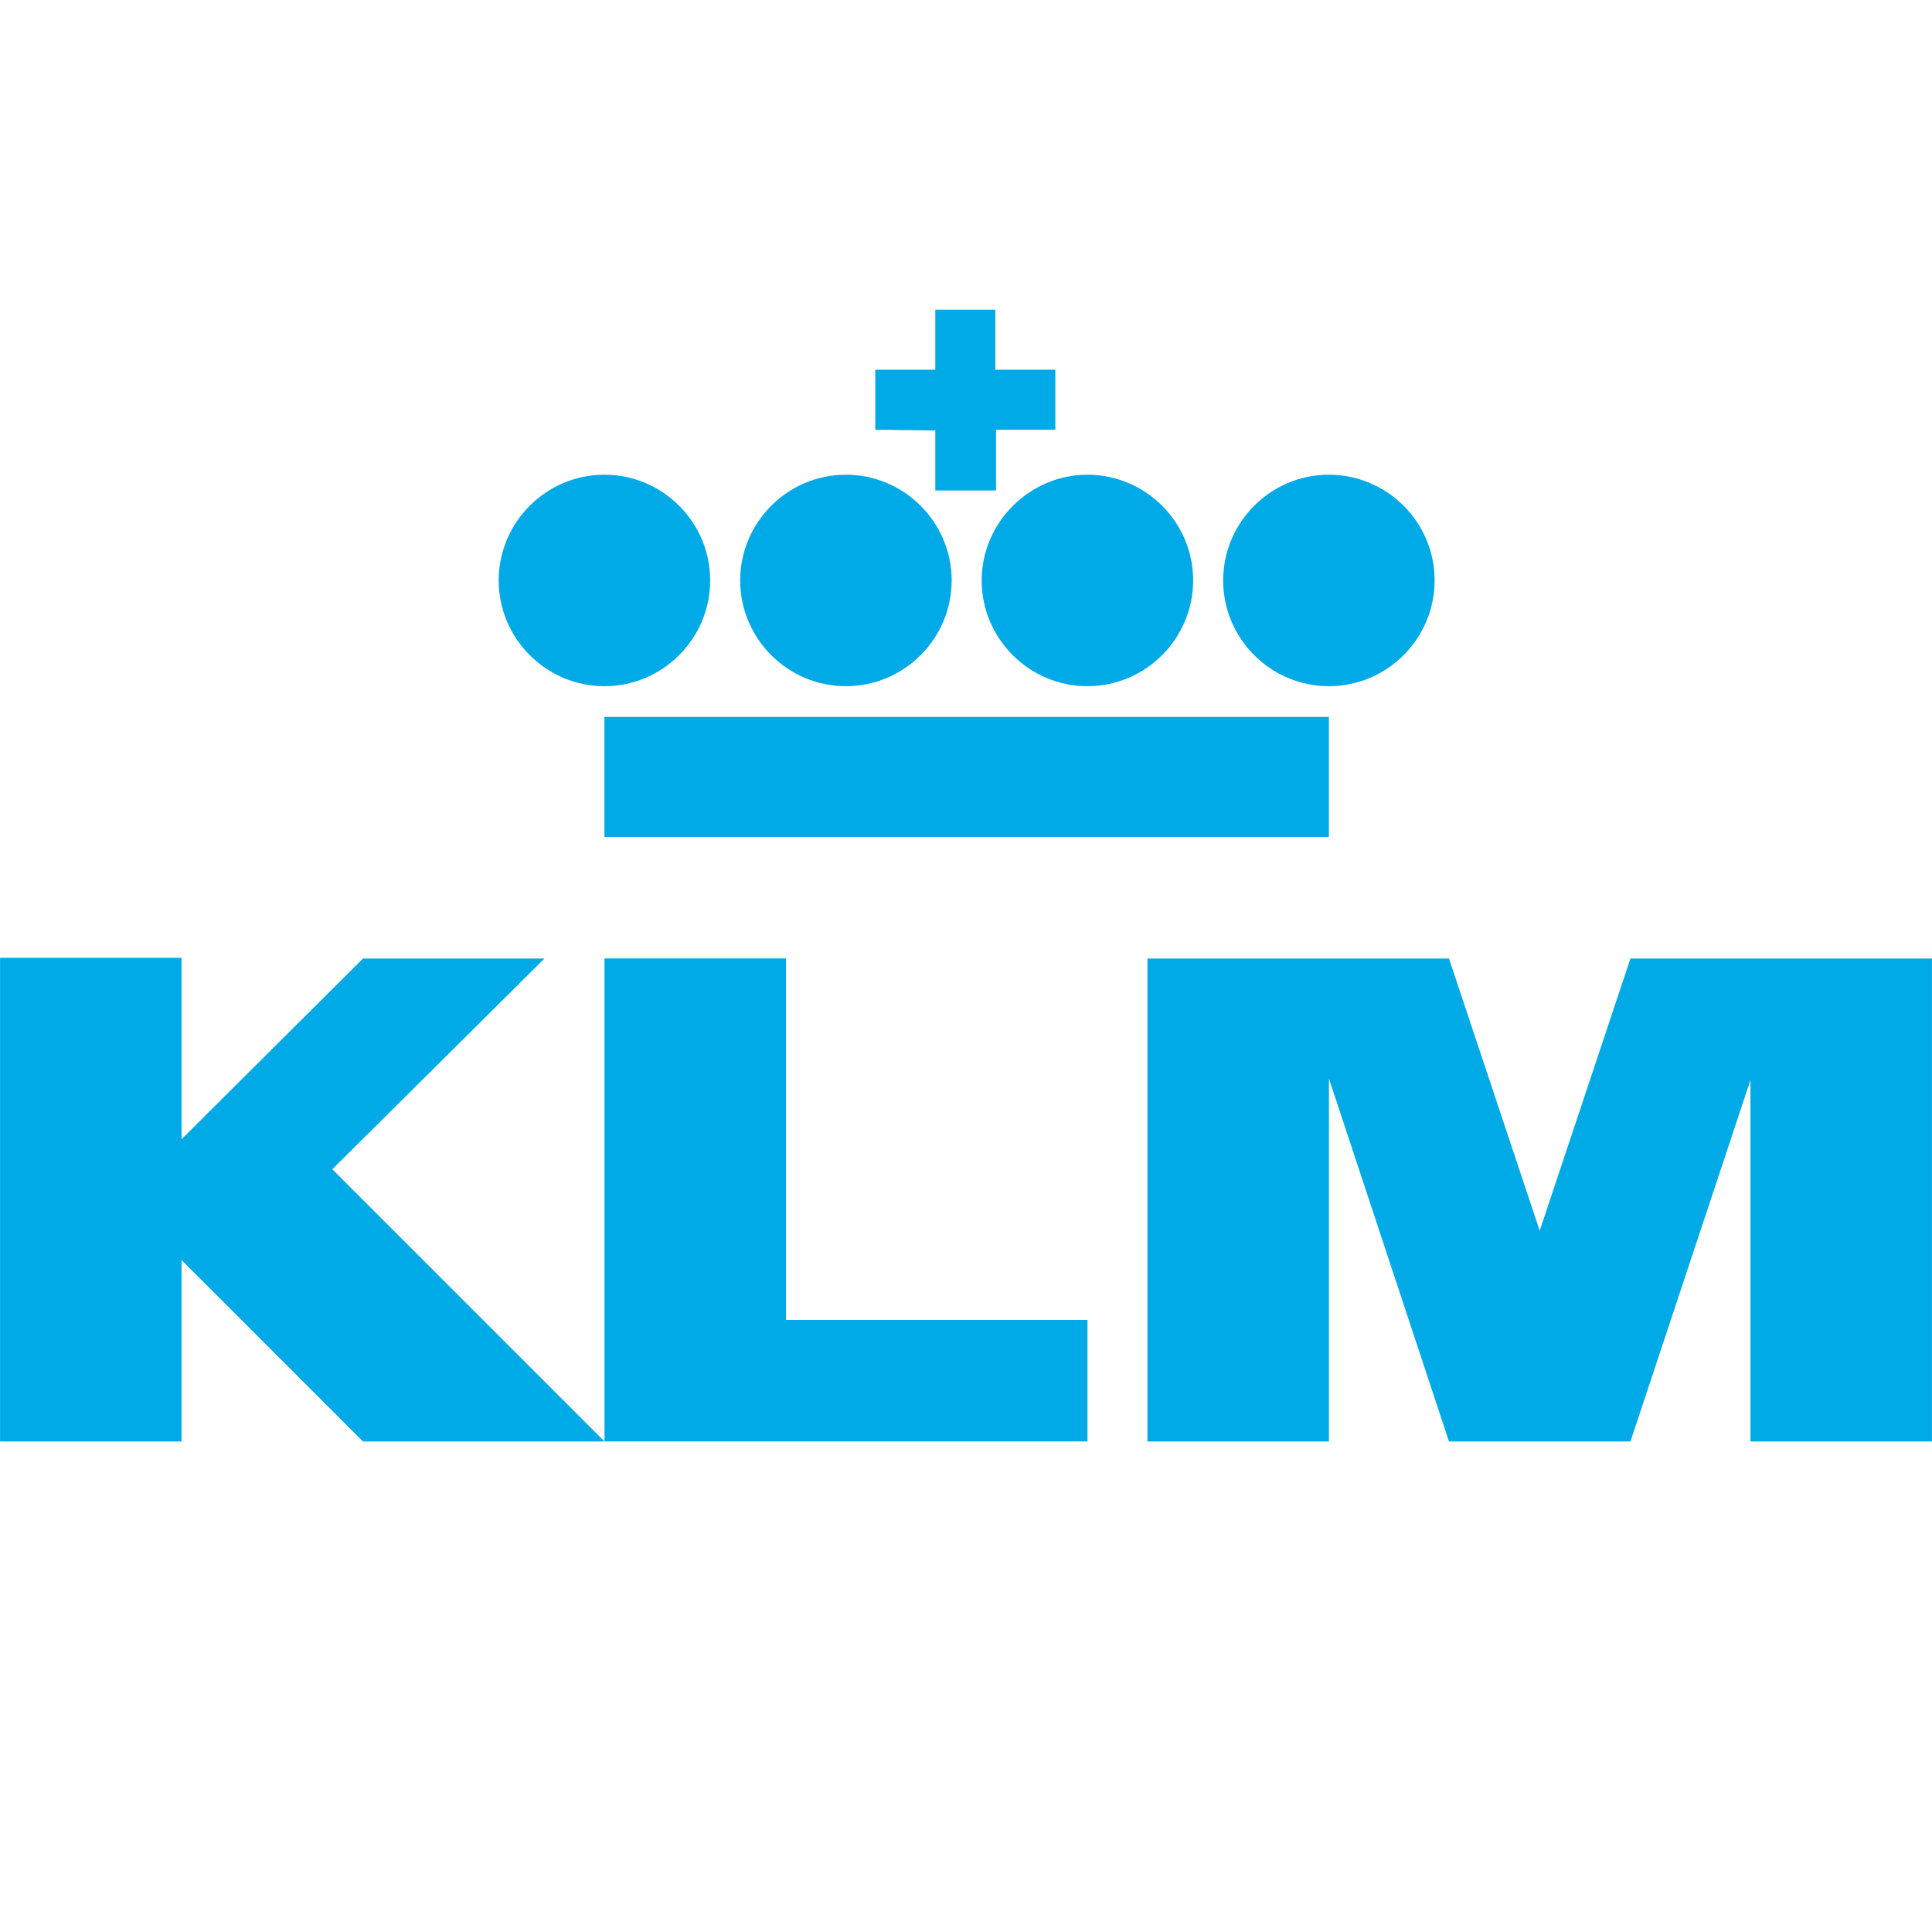 <?xml version="1.0" encoding="utf-8"?>
<!-- Generator: Adobe Illustrator 16.2.1, SVG Export Plug-In . SVG Version: 6.00 Build 0)  -->
<!DOCTYPE svg PUBLIC "-//W3C//DTD SVG 1.1//EN" "http://www.w3.org/Graphics/SVG/1.1/DTD/svg11.dtd">
<svg version="1.1"
	 id="svg5949" xmlns:inkscape="http://www.inkscape.org/namespaces/inkscape" xmlns:dc="http://purl.org/dc/elements/1.1/" xmlns:cc="http://creativecommons.org/ns#" xmlns:sodipodi="http://sodipodi.sourceforge.net/DTD/sodipodi-0.dtd" xmlns:rdf="http://www.w3.org/1999/02/22-rdf-syntax-ns#" inkscape:version="0.48.1 " sodipodi:docname="Neues Dokument 3" xmlns:svg="http://www.w3.org/2000/svg"
	 xmlns="http://www.w3.org/2000/svg" xmlns:xlink="http://www.w3.org/1999/xlink" x="0px" y="0px" width="50px" height="50px"
	 viewBox="0.5 30.5 50 50" enable-background="new 0.5 30.5 50 50" xml:space="preserve">
<sodipodi:namedview  inkscape:window-maximized="1" inkscape:current-layer="layer1" inkscape:window-height="990" inkscape:window-x="-4" inkscape:document-units="px" inkscape:zoom="1.4775143" borderopacity="1.0" showgrid="false" pagecolor="#ffffff" bordercolor="#666666" inkscape:cy="260" inkscape:cx="534.53003" inkscape:window-width="1680" inkscape:pageopacity="0.0" inkscape:pageshadow="2" inkscape:window-y="-4" fit-margin-left="0" fit-margin-top="0" id="base" fit-margin-bottom="0" fit-margin-right="0">
	</sodipodi:namedview>
<g id="layer1" transform="translate(965.206,-280.091)" inkscape:groupmode="layer" inkscape:label="Ebene 1">
	<g id="g2498" transform="matrix(18.49,0,0,-18.49,-561.493,678.59)">
		<path id="path2500" inkscape:connector-curvature="0" fill="#00AAE7" d="M-20.201,17.885v0.676h0.422l0.127-0.381l0.127,0.381
			h0.422v-0.676h-0.254v0.506l-0.168-0.506h-0.254l-0.168,0.508v-0.508H-20.201z M-21.342,18.266l0.297,0.295h-0.254l-0.254-0.253
			v0.254h-0.254v-0.677h0.254v0.254l0.254-0.254h0.338"/>
	</g>
	<g id="g2502" transform="matrix(18.49,0,0,-18.49,-582.22,637.152)">
		<path id="path2504" inkscape:connector-curvature="0" fill="#00AAE7" d="M-19.164,15.814v-0.17h-0.676v0.676h0.254v-0.506H-19.164
			z M-19.461,17.06v0.084h0.084v0.084h0.084v-0.084h0.084V17.06h-0.083v-0.085h-0.085v0.084"/>
	</g>
	<g id="g2506" transform="matrix(18.49,0,0,-18.49,-747.966,419.616)">
		<path id="path2508" inkscape:connector-curvature="0" fill="#00AAE7" d="M-10.876,4.936c0.082,0,0.148,0.067,0.148,0.148
			c0,0.082-0.067,0.148-0.148,0.148c-0.082,0-0.148-0.067-0.148-0.148C-11.024,5.003-10.958,4.936-10.876,4.936 M-10.538,4.936
			c0.082,0,0.148,0.067,0.148,0.148c0,0.082-0.067,0.148-0.148,0.148c-0.082,0-0.148-0.067-0.148-0.148
			C-10.686,5.003-10.62,4.936-10.538,4.936 M-10.2,4.936c0.082,0,0.148,0.067,0.148,0.148c0,0.082-0.067,0.148-0.148,0.148
			s-0.148-0.067-0.148-0.148C-10.348,5.003-10.282,4.936-10.2,4.936 M-9.862,4.936c0.082,0,0.148,0.067,0.148,0.148
			c0,0.082-0.067,0.148-0.148,0.148c-0.082,0-0.148-0.067-0.148-0.148C-10.01,5.003-9.944,4.936-9.862,4.936 M-9.862,4.893h-1.014
			V4.725h1.014V4.893z"/>
	</g>
</g>
</svg>
